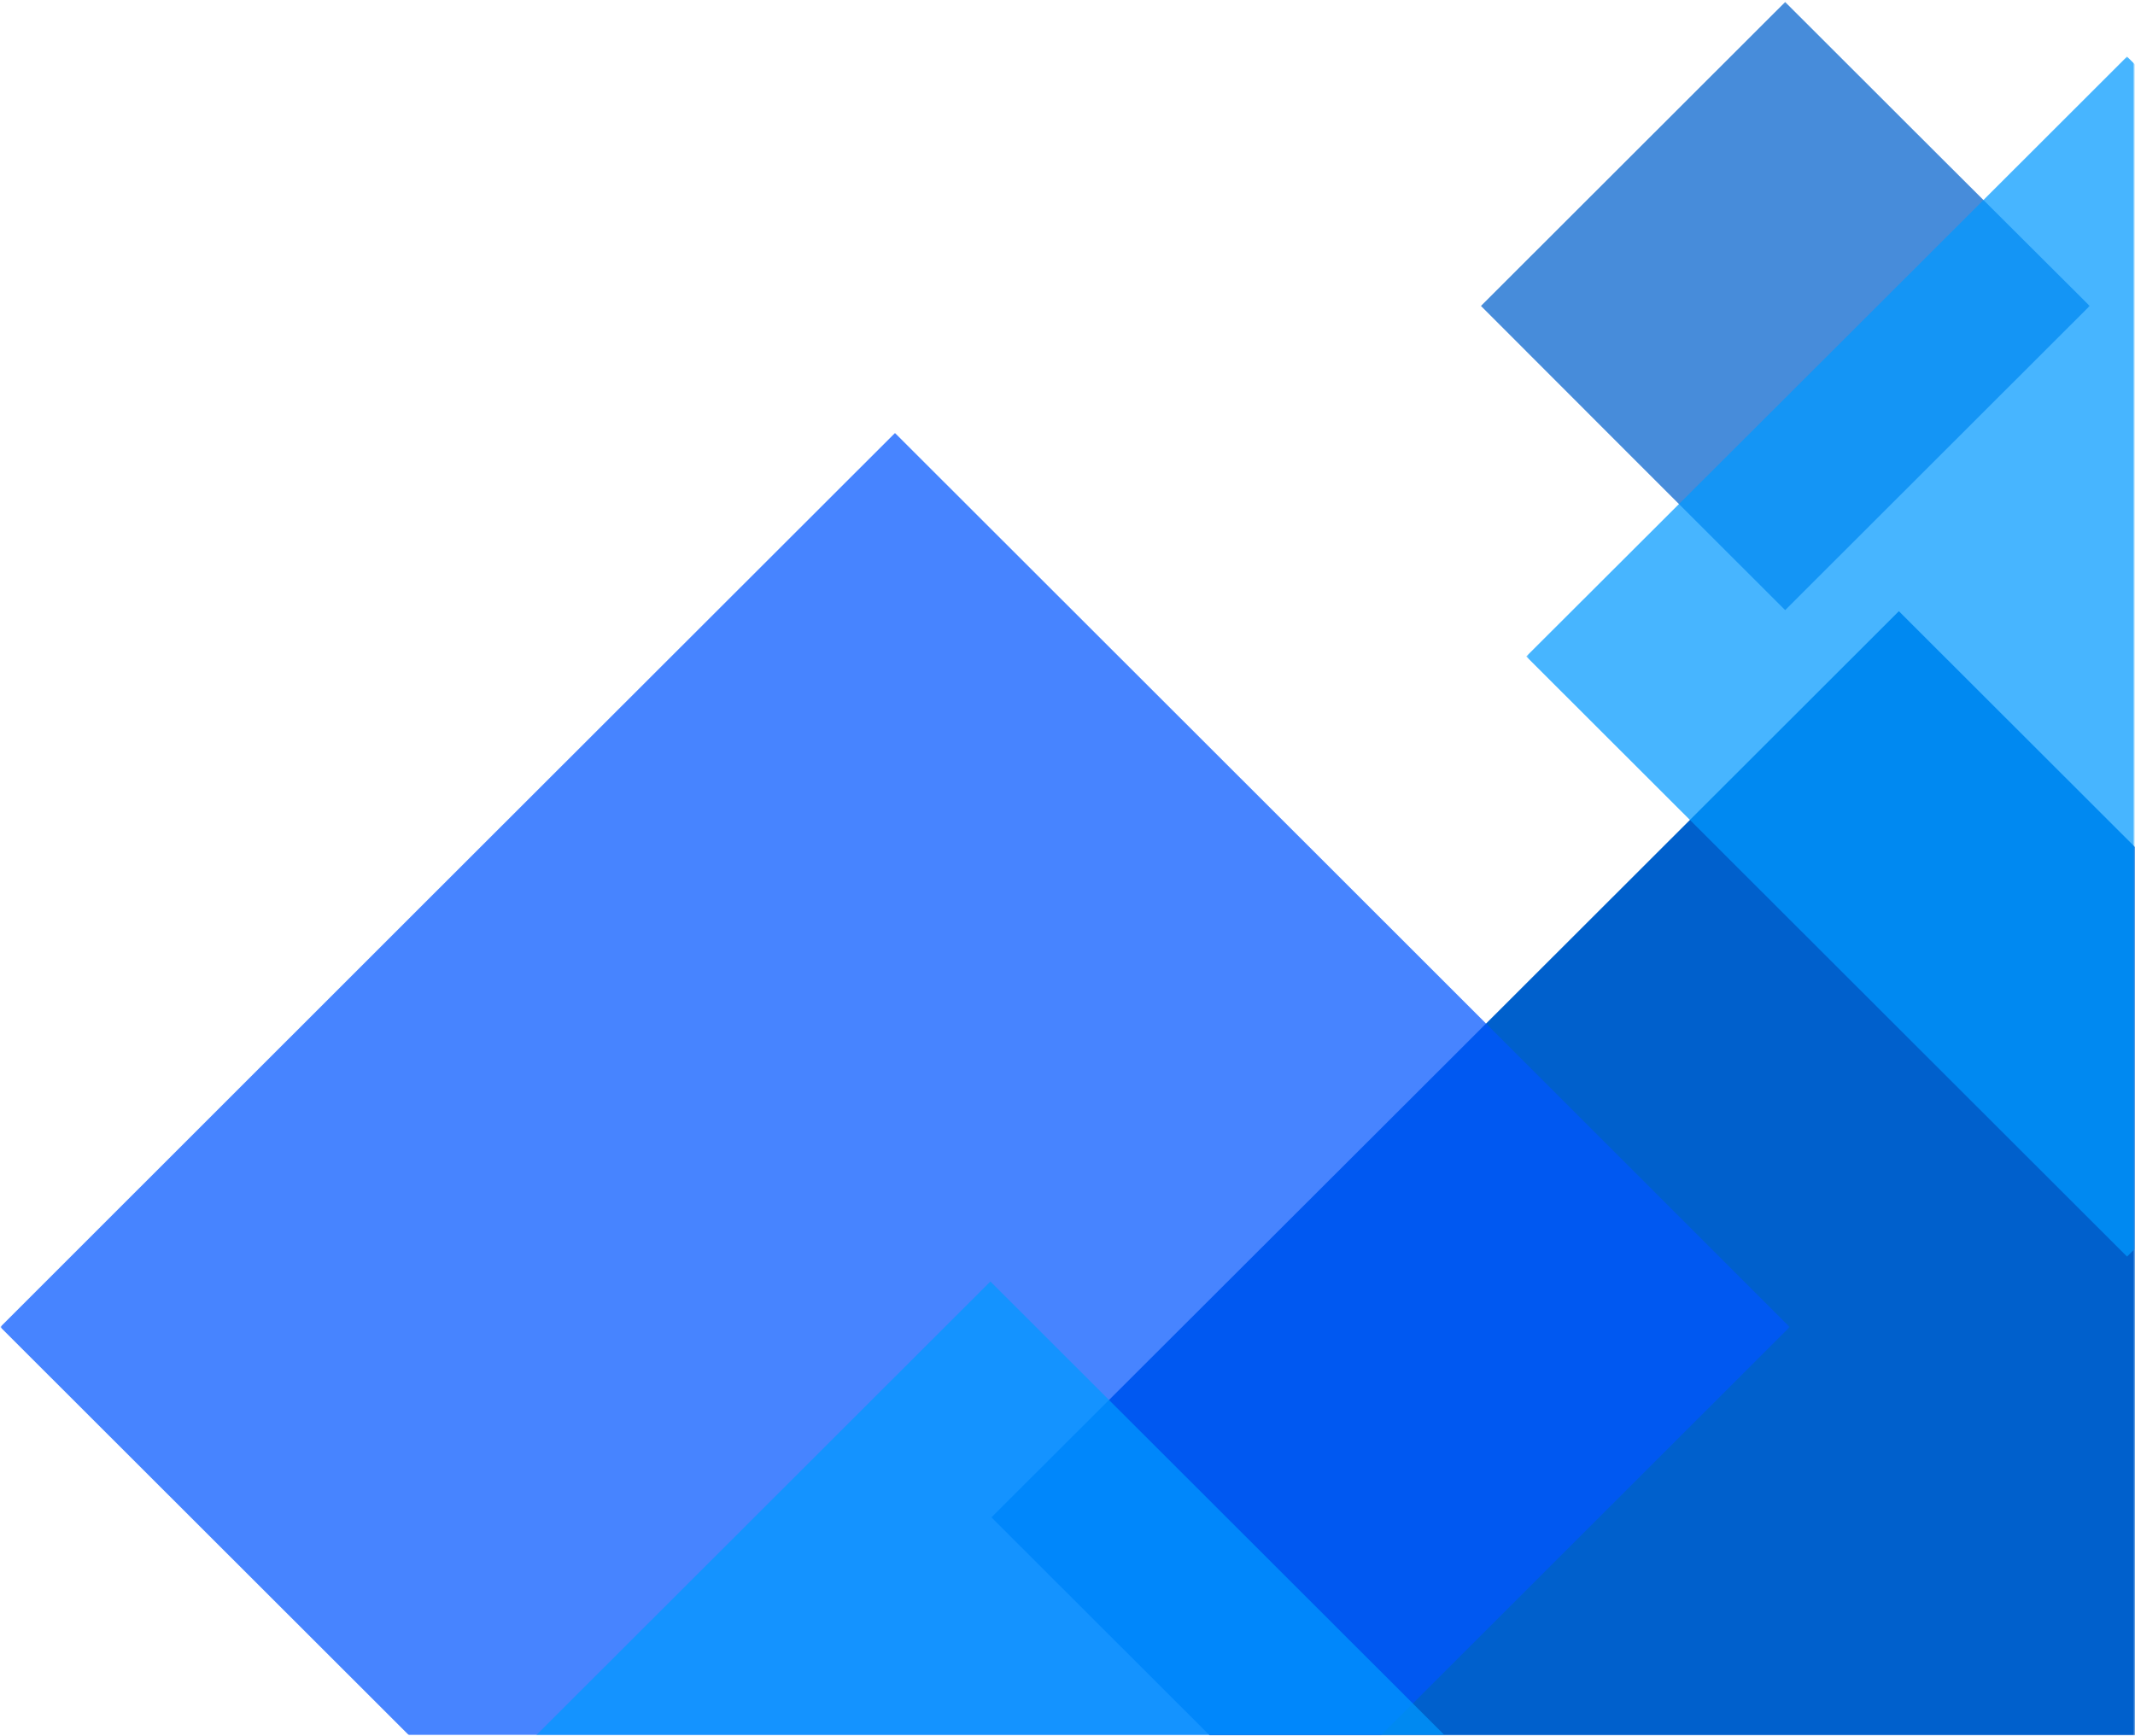 <svg width="562" height="457" viewBox="0 0 562 457" fill="none" xmlns="http://www.w3.org/2000/svg">
<mask id="mask0_66_898" style="mask-type:luminance" maskUnits="userSpaceOnUse" x="260" y="159" width="302" height="298">
<path d="M260.155 159.587H562V457H260.155V159.587Z" fill="white"/>
</mask>
<g mask="url(#mask0_66_898)">
<path fill-rule="evenodd" clip-rule="evenodd" d="M499.843 160.902L380.415 280.215L260.979 399.459L318.394 456.819H562V222.999L499.843 160.902Z" fill="#0060CC"/>
</g>
<mask id="mask1_66_898" style="mask-type:luminance" maskUnits="userSpaceOnUse" x="386" y="0" width="171" height="162">
<path d="M386.012 0H556.403V161.522H386.012V0Z" fill="white"/>
</mask>
<g mask="url(#mask1_66_898)">
<mask id="mask2_66_898" style="mask-type:luminance" maskUnits="userSpaceOnUse" x="-1392" y="-711" width="3347" height="1881">
<path d="M1954.38 -710.889H-1391.48V1169.34H1954.38V-710.889Z" fill="black" fill-opacity="0.72"/>
</mask>
<g mask="url(#mask2_66_898)">
<mask id="mask3_66_898" style="mask-type:luminance" maskUnits="userSpaceOnUse" x="386" y="-1" width="171" height="163">
<path d="M556.403 -0.967H386.012V161.522H556.403V-0.967Z" fill="white"/>
</mask>
<g mask="url(#mask3_66_898)">
<mask id="mask4_66_898" style="mask-type:luminance" maskUnits="userSpaceOnUse" x="387" y="0" width="164" height="162">
<path d="M387.948 0.113H550.594V161.212H387.948V0.113Z" fill="white"/>
</mask>
<g mask="url(#mask4_66_898)">
<path fill-rule="evenodd" clip-rule="evenodd" d="M469.914 0.536L389.832 80.542L429.873 120.62L469.914 160.622L550.072 80.542L509.955 40.539L469.914 0.536Z" fill="#0060CC"/>
</g>
</g>
</g>
</g>
<mask id="mask5_66_898" style="mask-type:luminance" maskUnits="userSpaceOnUse" x="399" y="12" width="163" height="324">
<path d="M399.566 12.573H562V335.617H399.566V12.573Z" fill="white"/>
</mask>
<g mask="url(#mask5_66_898)">
<mask id="mask6_66_898" style="mask-type:luminance" maskUnits="userSpaceOnUse" x="-1392" y="-711" width="3347" height="1881">
<path d="M1954.38 -710.889H-1391.48V1169.34H1954.38V-710.889Z" fill="black" fill-opacity="0.72"/>
</mask>
<g mask="url(#mask6_66_898)">
<mask id="mask7_66_898" style="mask-type:luminance" maskUnits="userSpaceOnUse" x="399" y="12" width="164" height="324">
<path d="M562.212 12.573H399.566V335.617H562.212V12.573Z" fill="white"/>
</mask>
<g mask="url(#mask7_66_898)">
<mask id="mask8_66_898" style="mask-type:luminance" maskUnits="userSpaceOnUse" x="401" y="14" width="161" height="318">
<path d="M401.502 14.508H562V331.748H401.502V14.508Z" fill="white"/>
</mask>
<g mask="url(#mask8_66_898)">
<path fill-rule="evenodd" clip-rule="evenodd" d="M559.905 14.893L480.866 93.855L401.759 172.818L559.905 330.811L562 328.725V16.986L559.905 14.893Z" fill="#0099FF"/>
</g>
</g>
</g>
</g>
<mask id="mask9_66_898" style="mask-type:luminance" maskUnits="userSpaceOnUse" x="0" y="111" width="474" height="346">
<path d="M0 111.227H473.144V457H0V111.227Z" fill="white"/>
</mask>
<g mask="url(#mask9_66_898)">
<mask id="mask10_66_898" style="mask-type:luminance" maskUnits="userSpaceOnUse" x="-1392" y="-711" width="3347" height="1881">
<path d="M1954.38 -710.889H-1391.48V1169.34H1954.38V-710.889Z" fill="black" fill-opacity="0.72"/>
</mask>
<g mask="url(#mask10_66_898)">
<mask id="mask11_66_898" style="mask-type:luminance" maskUnits="userSpaceOnUse" x="-2" y="111" width="476" height="347">
<path d="M473.144 111.227H-1.24V457.483H473.144V111.227Z" fill="white"/>
</mask>
<g mask="url(#mask11_66_898)">
<mask id="mask12_66_898" style="mask-type:luminance" maskUnits="userSpaceOnUse" x="0" y="113" width="472" height="344">
<path d="M0 113.162H471.208V457H0V113.162Z" fill="white"/>
</mask>
<g mask="url(#mask12_66_898)">
<path fill-rule="evenodd" clip-rule="evenodd" d="M235.589 114L117.832 231.643L0.076 349.354L107.644 456.818H363.533L471.102 349.354L353.345 231.643L235.589 114Z" fill="#0055FF"/>
</g>
</g>
</g>
</g>
<mask id="mask13_66_898" style="mask-type:luminance" maskUnits="userSpaceOnUse" x="134" y="333" width="249" height="124">
<path d="M134.298 333.683H382.139V457H134.298V333.683Z" fill="white"/>
</mask>
<g mask="url(#mask13_66_898)">
<mask id="mask14_66_898" style="mask-type:luminance" maskUnits="userSpaceOnUse" x="-1392" y="-711" width="3347" height="1881">
<path d="M1954.38 -710.889H-1391.48V1169.34H1954.38V-710.889Z" fill="black" fill-opacity="0.72"/>
</mask>
<g mask="url(#mask14_66_898)">
<mask id="mask15_66_898" style="mask-type:luminance" maskUnits="userSpaceOnUse" x="134" y="333" width="249" height="125">
<path d="M382.139 333.683H134.298V457.484H382.139V333.683Z" fill="white"/>
</mask>
<g mask="url(#mask15_66_898)">
<mask id="mask16_66_898" style="mask-type:luminance" maskUnits="userSpaceOnUse" x="140" y="335" width="241" height="122">
<path d="M140.107 335.617H380.899V457H140.107V335.617Z" fill="white"/>
</mask>
<g mask="url(#mask16_66_898)">
<path fill-rule="evenodd" clip-rule="evenodd" d="M260.7 337.363L175.807 422.181L141.135 456.819H380.271L260.7 337.363Z" fill="#0099FF"/>
</g>
</g>
</g>
</g>
</svg>
